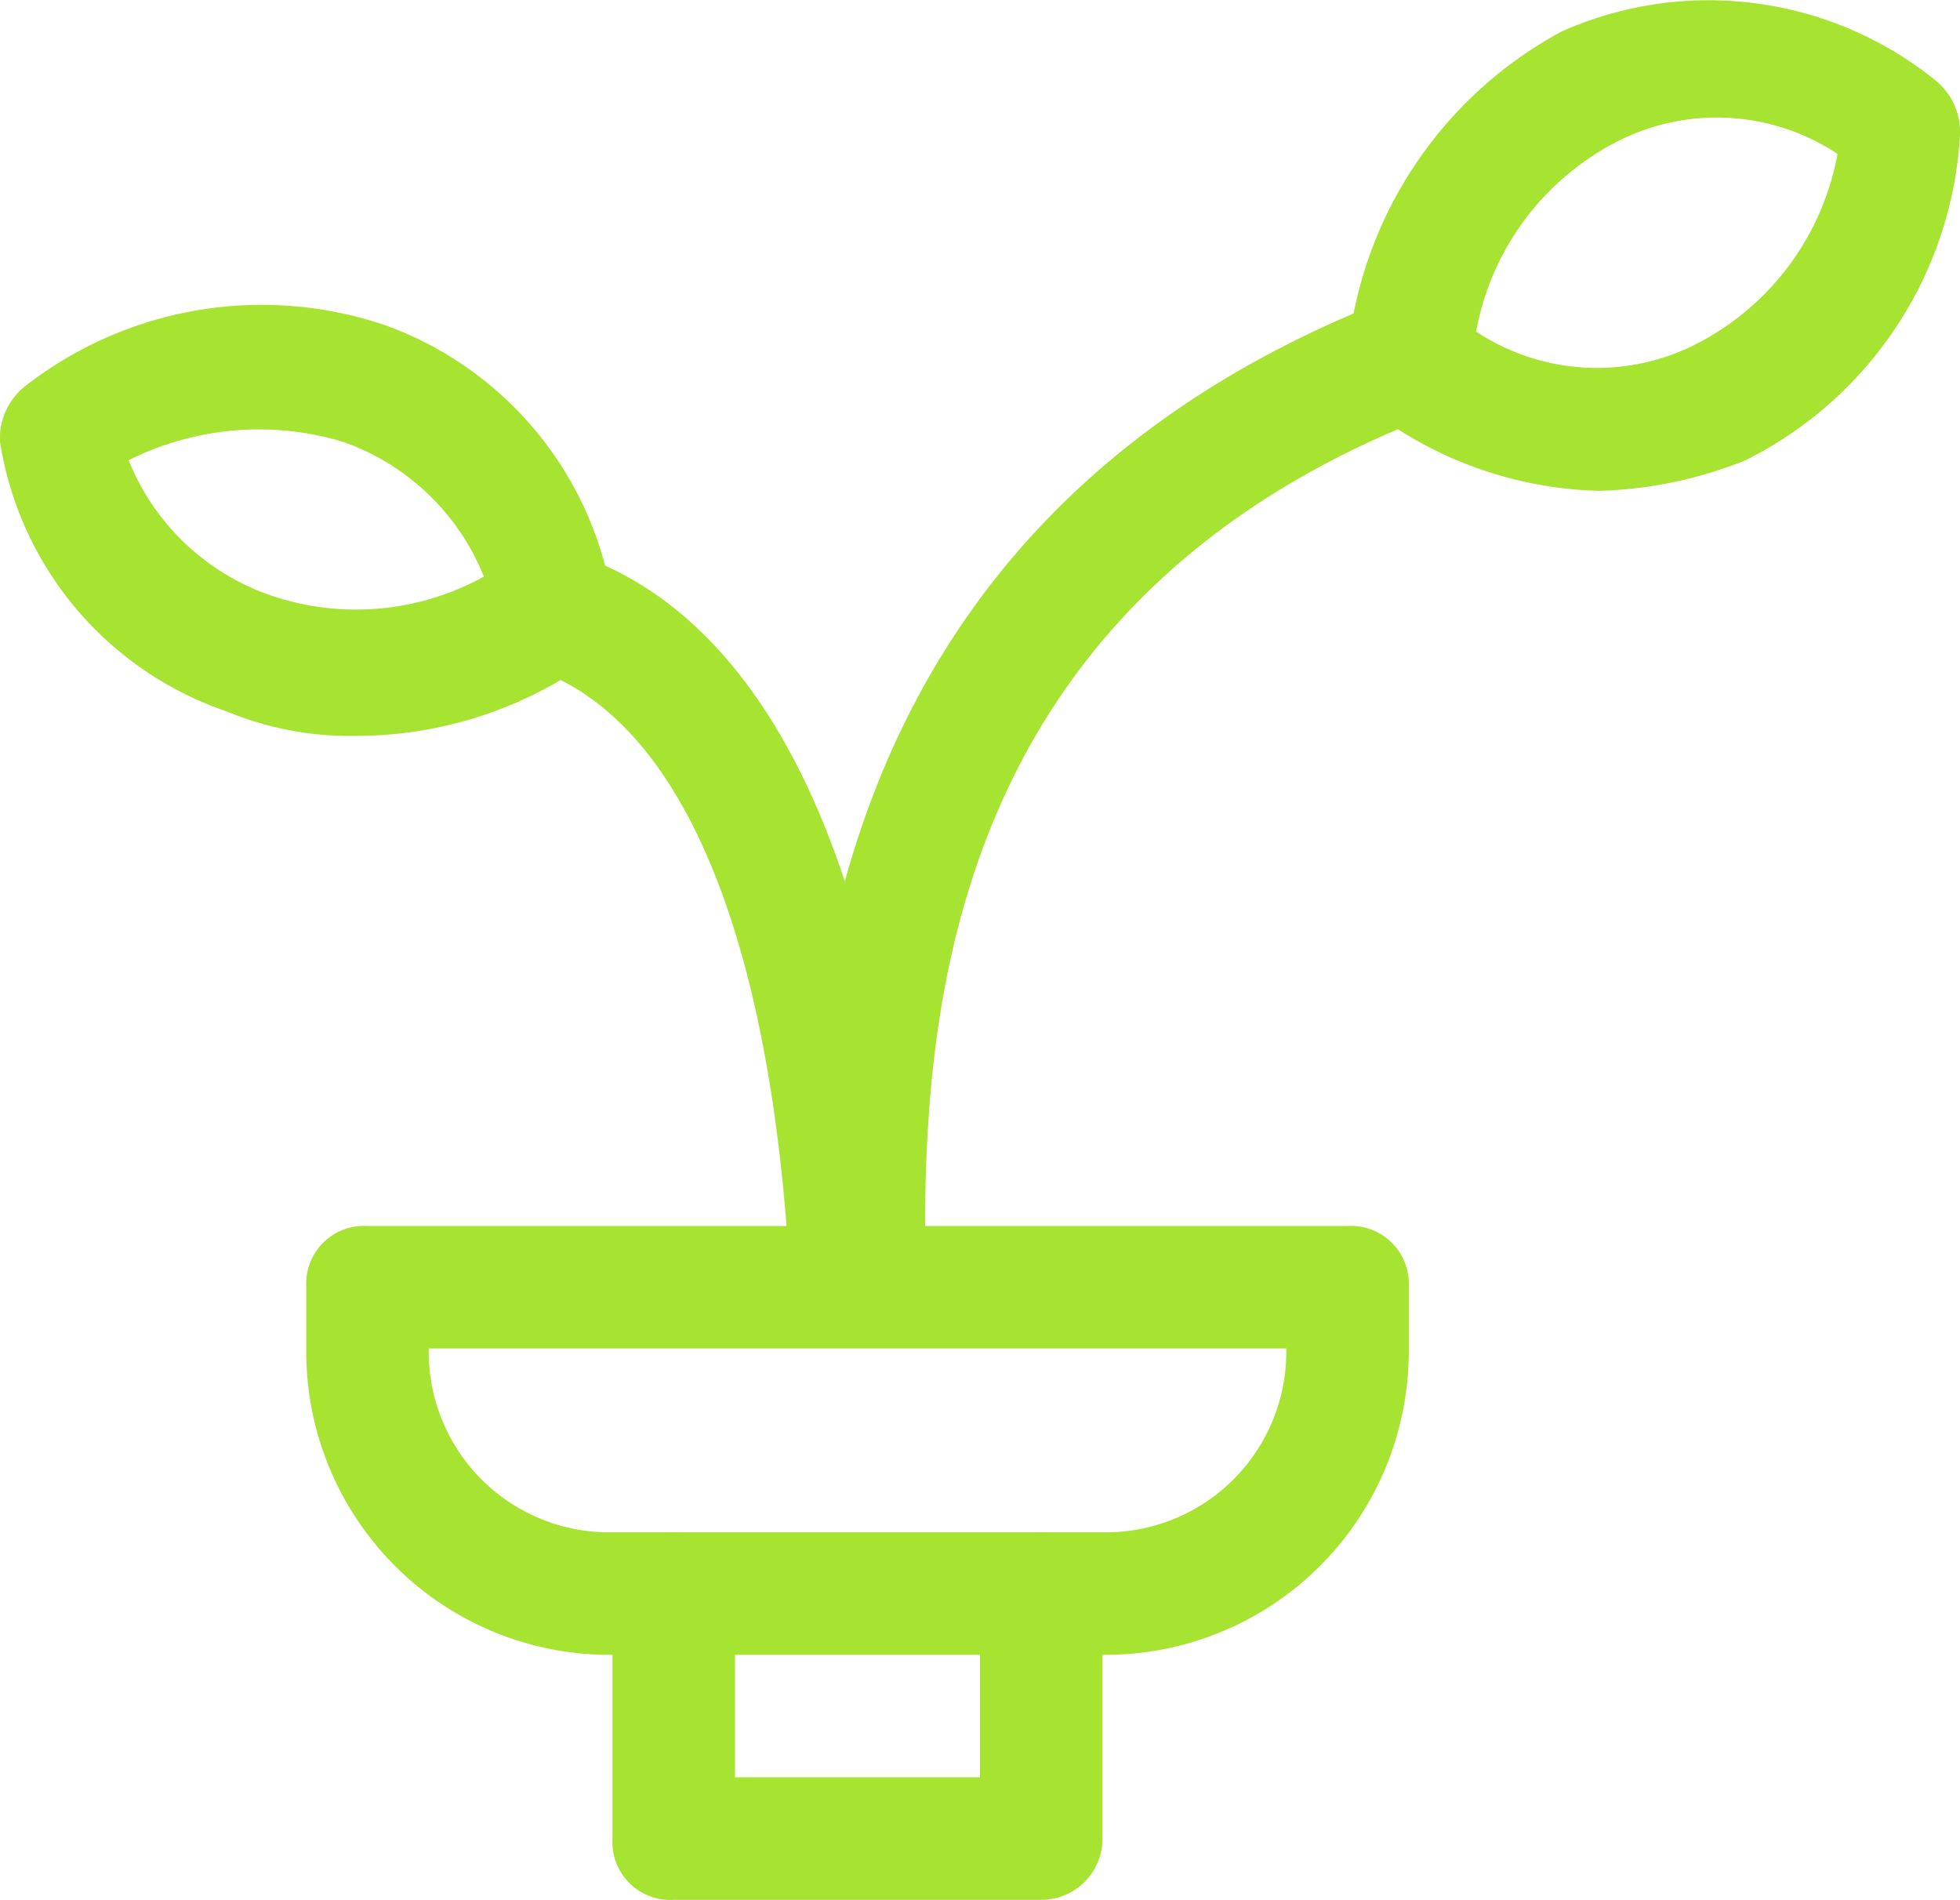 <svg xmlns="http://www.w3.org/2000/svg" width="32" height="31.012" viewBox="0 0 32 31.012"><g transform="translate(-134 -3400)"><g transform="translate(134 3400.012)"><path d="M17,31H11a.945.945,0,0,1-1-1V26a.945.945,0,0,1,1-1,.945.945,0,0,1,1,1v3h4V26a1,1,0,0,1,2,0v4A1,1,0,0,1,17,31Z" fill="#a7e331"/></g><g transform="translate(134 3400.012)"><path d="M14.1,21H14a1,1,0,0,1,0-2h.1a.945.945,0,0,1,1,1A1,1,0,0,1,14.1,21Z" fill="#a7e331"/></g><g transform="translate(134 3400.012)"><path d="M13.9,21.8a.987.987,0,0,1-1-.9c-.3-5.7-1.8-9.2-4.2-10A1.209,1.209,0,0,1,8,9.6,1.04,1.04,0,0,1,9.3,9c3.2,1,5.2,5.1,5.6,11.8a1,1,0,0,1-1,1Z" fill="#a7e331"/></g><g transform="translate(134 3400.012)"><path d="M14.1,21.9h0a1,1,0,0,1-1-1v-.3c0-3.6.1-12,9.5-15.7a.961.961,0,0,1,1.3.6.961.961,0,0,1-.6,1.3c-8.2,3.2-8.2,10.4-8.2,13.8v.3A.945.945,0,0,1,14.1,21.9Z" fill="#a7e331"/></g><g transform="translate(134 3400.012)"><path d="M26.1,8a6.4,6.4,0,0,1-3.7-1.3,1.086,1.086,0,0,1-.4-.9A6.7,6.7,0,0,1,25.5.5a5.9,5.9,0,0,1,6.1.8,1.086,1.086,0,0,1,.4.9,6.339,6.339,0,0,1-3.5,5.3A6.874,6.874,0,0,1,26.1,8Zm-2-2.6a3.569,3.569,0,0,0,3.6.2A4.364,4.364,0,0,0,30,2.5a3.569,3.569,0,0,0-3.6-.2A4.364,4.364,0,0,0,24.1,5.4Z" fill="#a7e331"/></g><g transform="translate(134 3400.012)"><path d="M5.8,12a5.222,5.222,0,0,1-2.1-.4A5.553,5.553,0,0,1,0,7.2a1.086,1.086,0,0,1,.4-.9,6.282,6.282,0,0,1,5.9-1A5.722,5.722,0,0,1,10,9.8a1.022,1.022,0,0,1-.4,1A6.585,6.585,0,0,1,5.8,12ZM2.1,7.5A3.851,3.851,0,0,0,4.4,9.7a4.314,4.314,0,0,0,3.5-.3A3.851,3.851,0,0,0,5.6,7.2,4.754,4.754,0,0,0,2.1,7.5Z" fill="#a7e331"/></g><g transform="translate(134 3400.012)"><path d="M18,27H10a4.951,4.951,0,0,1-5-5V21a.945.945,0,0,1,1-1H22a.945.945,0,0,1,1,1v1A4.951,4.951,0,0,1,18,27ZM7,22a2.946,2.946,0,0,0,3,3h8a2.946,2.946,0,0,0,3-3Z" fill="#a7e331"/></g></g></svg>